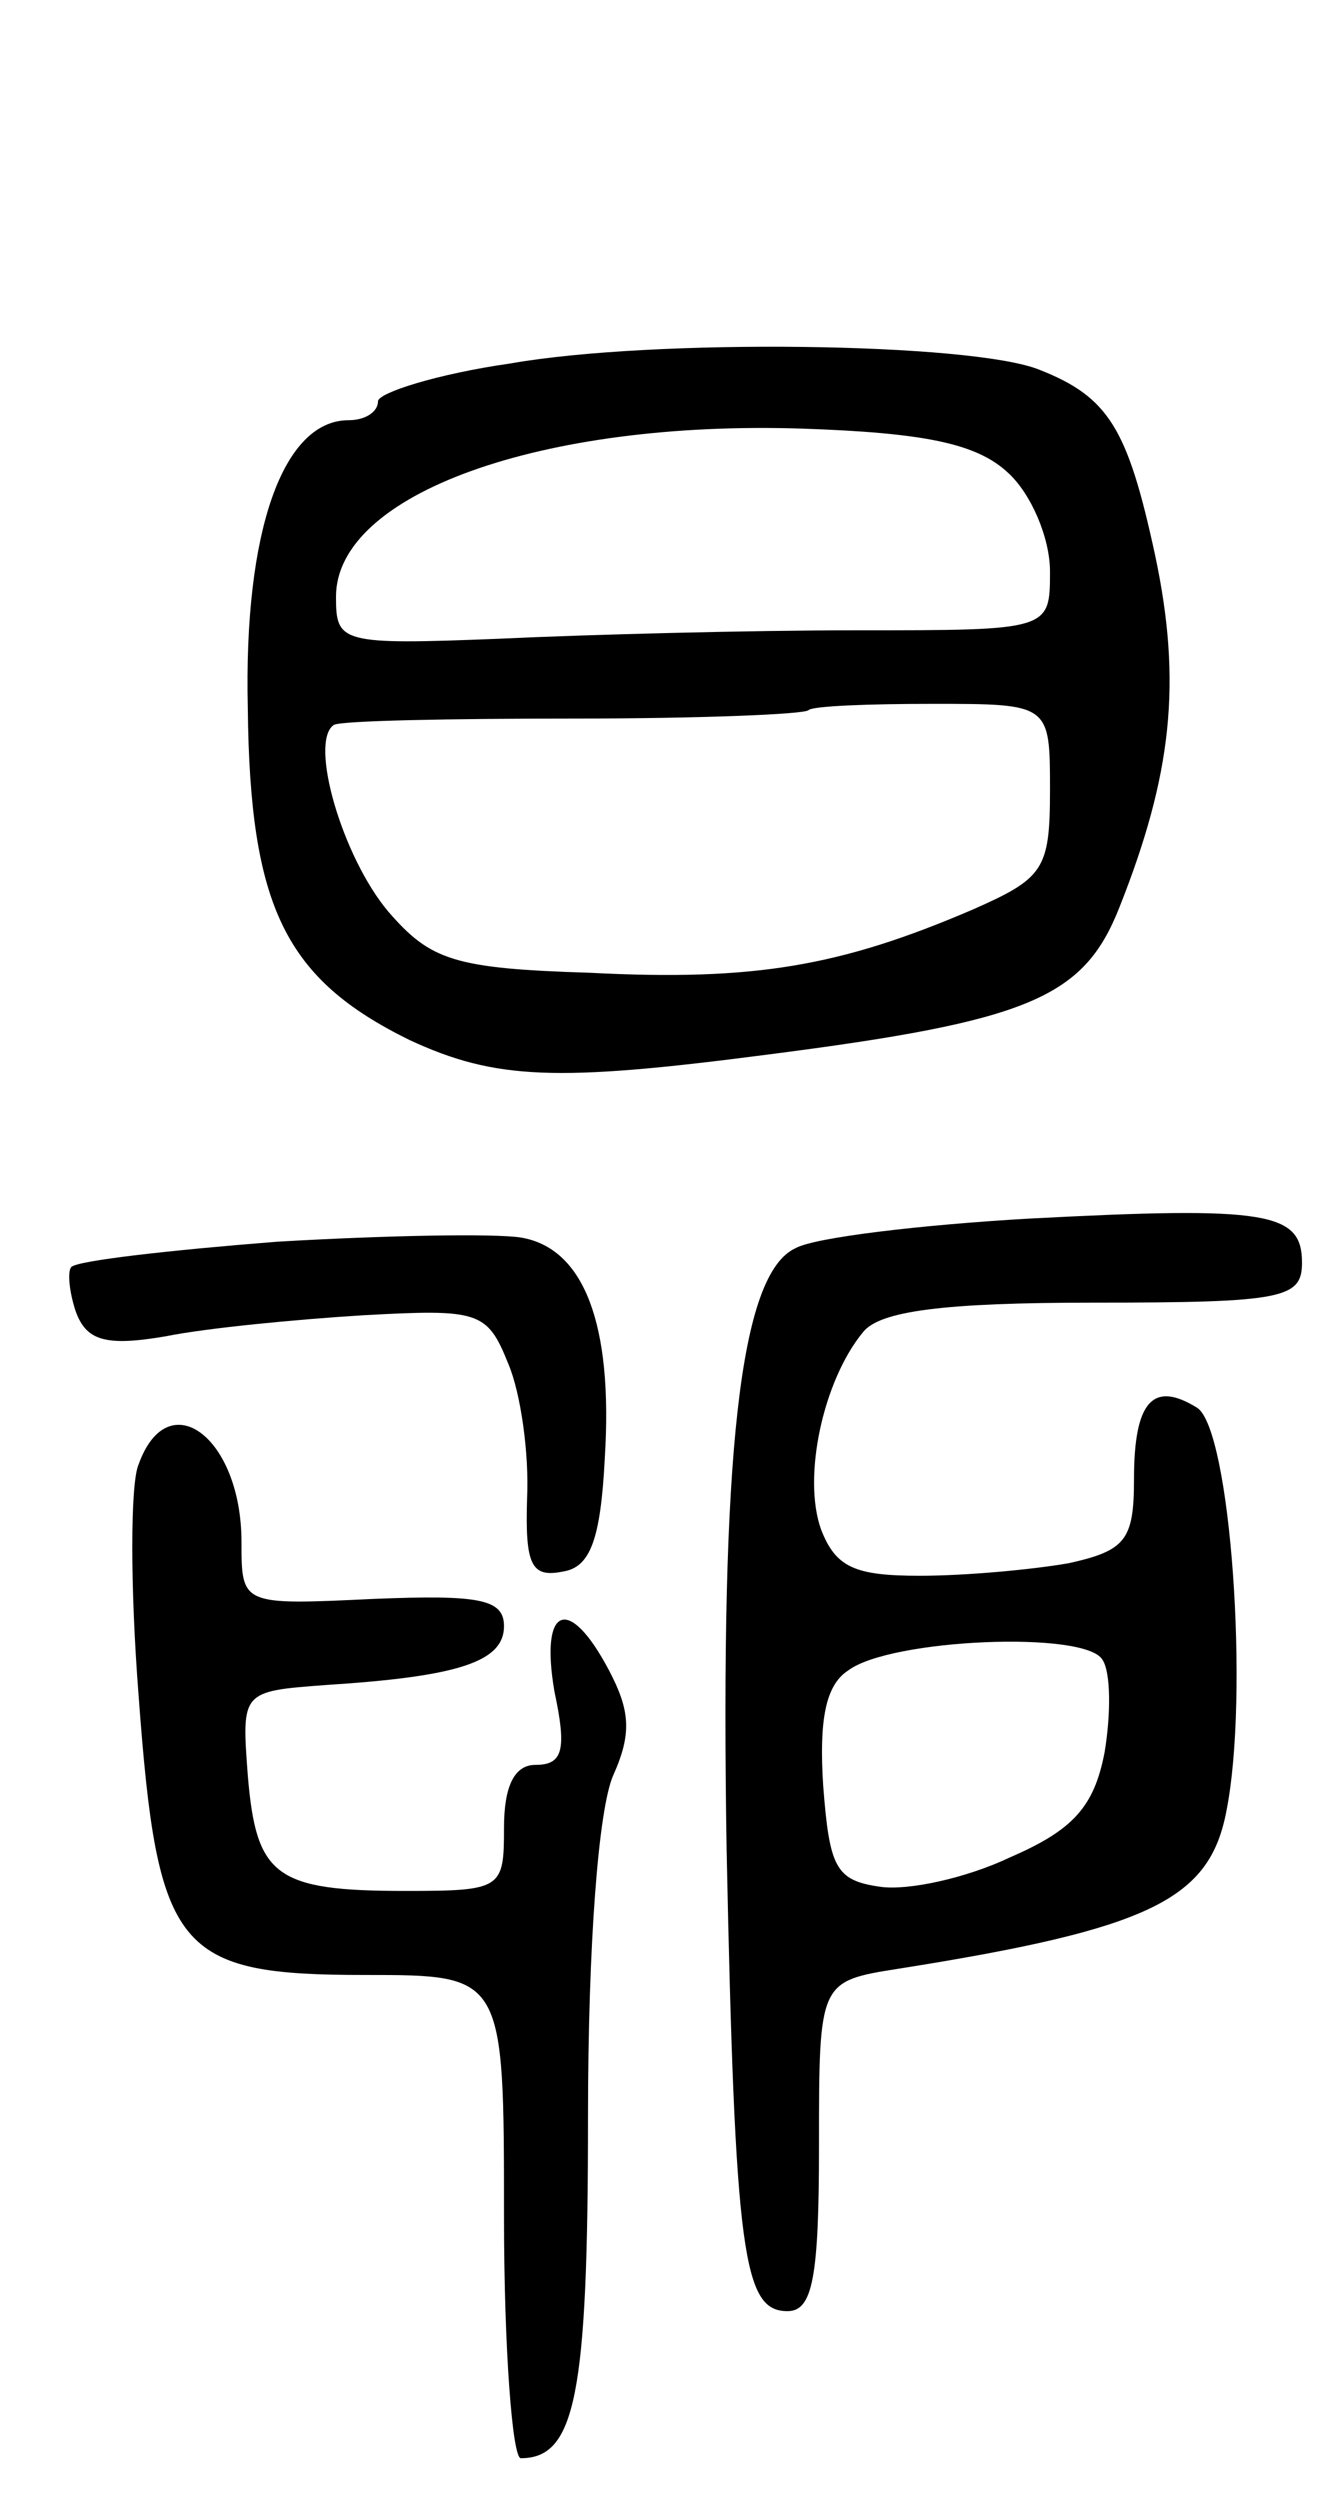 <svg version="1.0" xmlns="http://www.w3.org/2000/svg"
 width="64pt" height="119pt" viewBox="0 0 64 119"
 preserveAspectRatio="xMidYMid meet">
<g transform="translate(0,119) scale(0.1,-0.1)"
fill="#000000" stroke="none">
<path d="M243 1017 c-35 -5 -63 -14 -63 -18 0 -5 -6 -9 -14 -9 -31 0 -50 -52
-48 -137 1 -95 18 -129 77 -158 41 -19 70 -20 170 -7 125 16 151 27 168 70 25
63 30 107 17 168 -13 60 -22 75 -55 88 -32 13 -184 15 -252 3z m237 -52 c11
-10 20 -31 20 -47 0 -28 0 -28 -92 -28 -51 0 -128 -2 -170 -4 -76 -3 -78 -2
-78 20 0 49 98 84 222 80 58 -2 83 -7 98 -21z m20 -151 c0 -38 -3 -42 -37 -57
-63 -27 -104 -34 -182 -30 -65 2 -76 6 -96 29 -22 26 -38 81 -26 89 4 2 55 3
115 3 59 0 109 2 111 4 2 2 29 3 59 3 56 0 56 0 56 -41z"/>
<path d="M490 610 c-52 -3 -102 -9 -111 -14 -27 -12 -36 -99 -33 -286 4 -194
8 -220 29 -220 12 0 15 16 15 79 0 78 0 78 38 84 120 19 148 33 156 75 11 55
2 182 -14 192 -21 13 -30 3 -30 -34 0 -29 -4 -34 -31 -40 -17 -3 -49 -6 -71
-6 -31 0 -40 4 -47 22 -9 25 1 71 20 94 8 10 38 14 110 14 90 0 99 2 99 19 0
24 -16 27 -130 21z m35 -210 c4 -6 4 -26 1 -44 -5 -26 -15 -37 -45 -50 -21
-10 -49 -16 -62 -14 -21 3 -24 9 -27 48 -2 31 1 48 12 55 20 15 113 19 121 5z"/>
<path d="M132 599 c-51 -4 -95 -9 -98 -12 -2 -2 -1 -12 2 -21 5 -14 14 -17 43
-12 20 4 62 8 94 10 55 3 59 2 69 -23 6 -14 10 -43 9 -64 -1 -32 2 -38 17 -35
13 2 18 15 20 54 4 64 -10 100 -40 105 -13 2 -65 1 -116 -2z"/>
<path d="M66 493 c-4 -9 -4 -59 0 -110 9 -122 18 -133 108 -133 66 0 66 0 66
-115 0 -63 4 -115 8 -115 26 0 32 30 32 162 0 83 5 147 12 163 9 20 8 31 -2
50 -19 36 -33 31 -26 -10 6 -28 4 -35 -9 -35 -10 0 -15 -10 -15 -30 0 -29 -1
-30 -47 -30 -62 0 -71 7 -75 55 -3 40 -3 40 37 43 63 4 85 11 85 28 0 13 -12
15 -62 13 -63 -3 -63 -3 -63 27 0 50 -35 76 -49 37z"/>
</g>
</svg>
